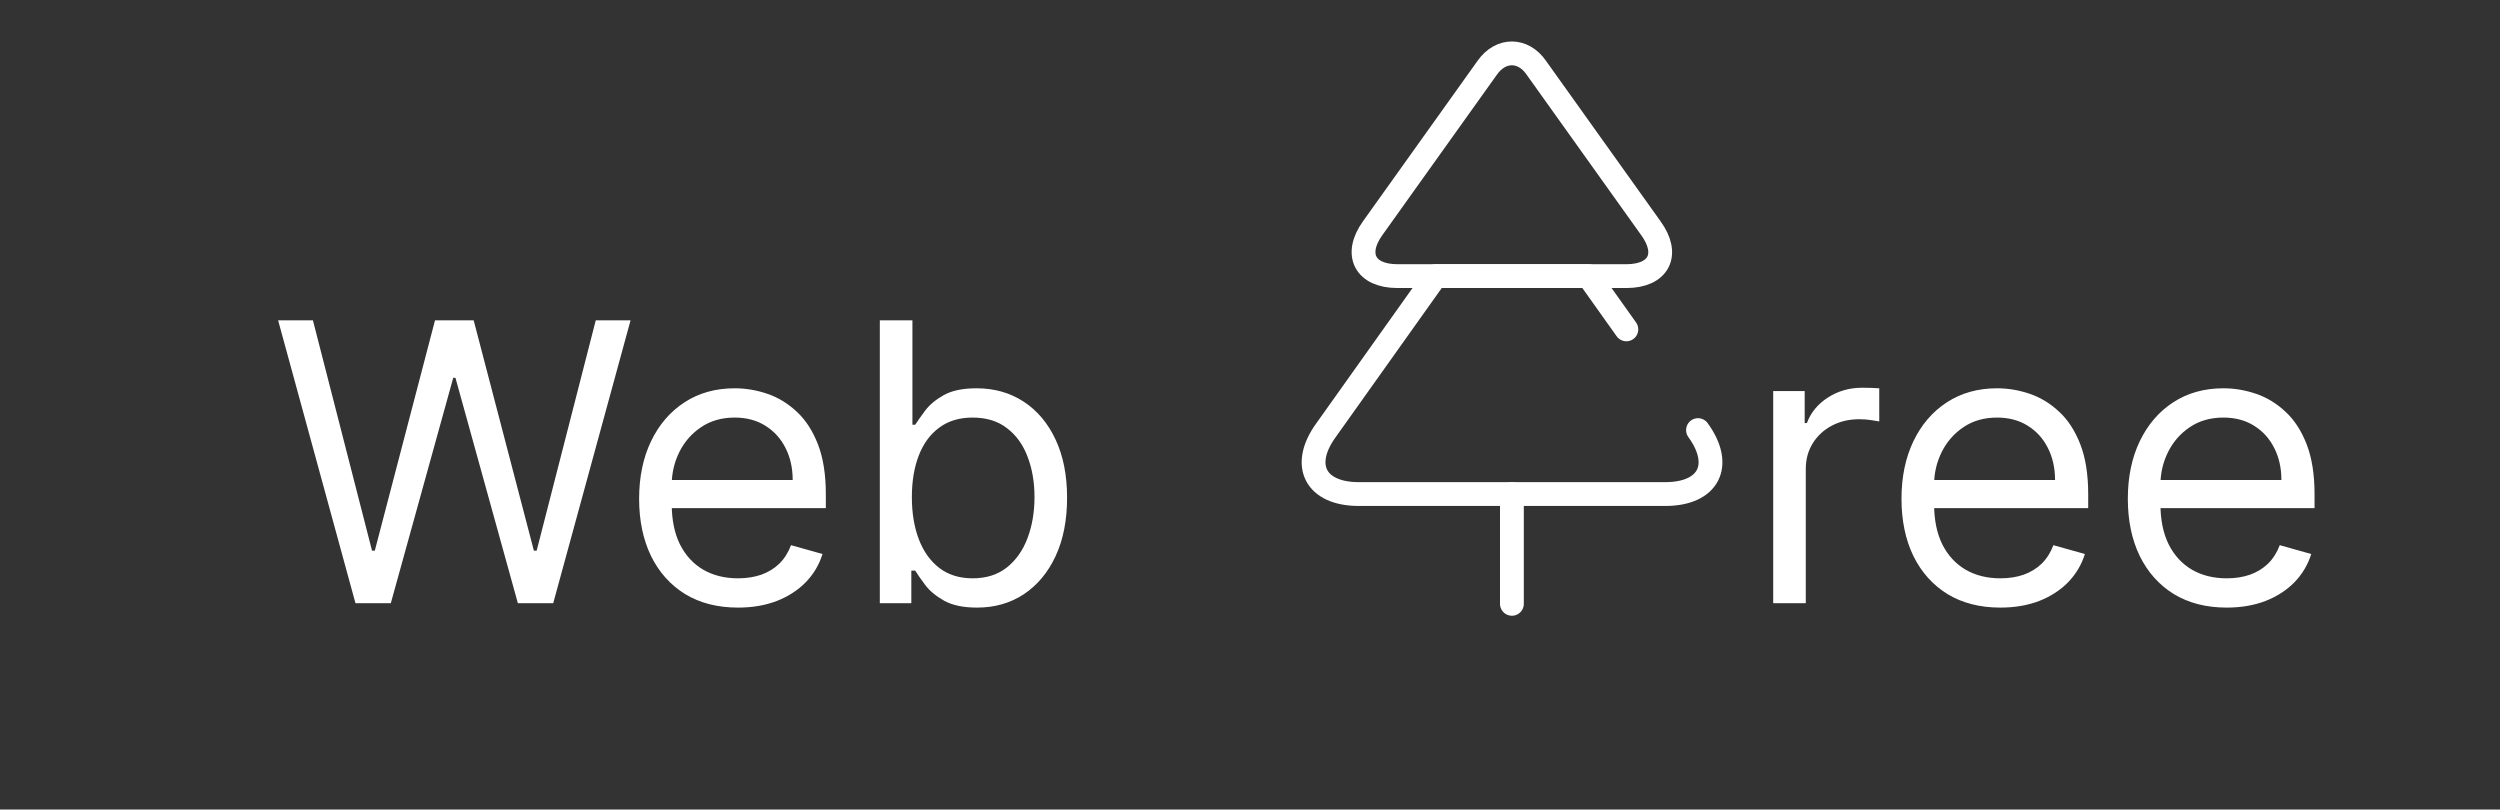 <svg width="315" height="102" viewBox="0 0 315 102" fill="none" xmlns="http://www.w3.org/2000/svg">
<rect x="0" y="0" width="315" height="102" fill="#333333" stroke="none"/>
<path d="M44.788 76L35.044 40.364H39.429L46.876 69.388H47.224L54.811 40.364H59.683L67.27 69.388H67.618L75.065 40.364H79.45L69.706 76H65.251L57.386 47.602H57.108L49.243 76H44.788ZM92.988 76.557C90.413 76.557 88.191 75.988 86.323 74.852C84.467 73.703 83.035 72.102 82.026 70.049C81.028 67.984 80.529 65.583 80.529 62.845C80.529 60.108 81.028 57.695 82.026 55.606C83.035 53.507 84.438 51.871 86.237 50.7C88.046 49.516 90.157 48.925 92.57 48.925C93.962 48.925 95.337 49.157 96.694 49.621C98.052 50.085 99.287 50.839 100.401 51.883C101.514 52.915 102.402 54.284 103.063 55.989C103.724 57.695 104.055 59.794 104.055 62.288V64.028H83.452V60.479H99.879C99.879 58.971 99.577 57.625 98.974 56.442C98.382 55.258 97.535 54.325 96.433 53.64C95.343 52.956 94.055 52.614 92.57 52.614C90.935 52.614 89.519 53.02 88.325 53.832C87.141 54.632 86.231 55.676 85.593 56.964C84.955 58.251 84.636 59.632 84.636 61.105V63.472C84.636 65.49 84.984 67.201 85.68 68.605C86.387 69.997 87.368 71.058 88.62 71.789C89.873 72.508 91.329 72.868 92.988 72.868C94.067 72.868 95.041 72.717 95.911 72.415C96.793 72.102 97.553 71.638 98.191 71.023C98.829 70.397 99.322 69.62 99.67 68.692L103.637 69.805C103.219 71.151 102.518 72.334 101.532 73.355C100.546 74.364 99.328 75.153 97.877 75.722C96.427 76.278 94.798 76.557 92.988 76.557ZM110.858 76V40.364H114.965V53.519H115.313C115.614 53.054 116.032 52.463 116.566 51.744C117.111 51.013 117.888 50.363 118.897 49.795C119.918 49.215 121.299 48.925 123.039 48.925C125.289 48.925 127.273 49.487 128.99 50.613C130.707 51.738 132.046 53.333 133.009 55.398C133.972 57.463 134.453 59.899 134.453 62.706C134.453 65.537 133.972 67.99 133.009 70.066C132.046 72.131 130.712 73.732 129.007 74.869C127.302 75.994 125.336 76.557 123.108 76.557C121.391 76.557 120.017 76.273 118.984 75.704C117.952 75.124 117.157 74.469 116.6 73.738C116.044 72.996 115.614 72.381 115.313 71.894H114.826V76H110.858ZM114.895 62.636C114.895 64.655 115.191 66.436 115.783 67.978C116.374 69.51 117.239 70.71 118.375 71.58C119.512 72.439 120.904 72.868 122.551 72.868C124.268 72.868 125.701 72.415 126.849 71.511C128.009 70.594 128.879 69.365 129.46 67.822C130.051 66.267 130.347 64.539 130.347 62.636C130.347 60.757 130.057 59.063 129.477 57.555C128.908 56.036 128.044 54.835 126.884 53.953C125.736 53.06 124.292 52.614 122.551 52.614C120.881 52.614 119.477 53.037 118.341 53.884C117.204 54.719 116.345 55.891 115.765 57.399C115.185 58.895 114.895 60.641 114.895 62.636ZM223.423 76V49.273H227.39V53.31H227.668C228.156 51.987 229.037 50.914 230.313 50.091C231.589 49.267 233.028 48.855 234.629 48.855C234.93 48.855 235.307 48.861 235.76 48.873C236.212 48.884 236.554 48.901 236.786 48.925V53.101C236.647 53.066 236.328 53.014 235.829 52.944C235.342 52.863 234.826 52.822 234.281 52.822C232.981 52.822 231.821 53.095 230.8 53.64C229.791 54.174 228.991 54.916 228.399 55.867C227.819 56.807 227.529 57.88 227.529 59.087V76H223.423ZM252.047 76.557C249.471 76.557 247.25 75.988 245.382 74.852C243.526 73.703 242.093 72.102 241.084 70.049C240.087 67.984 239.588 65.583 239.588 62.845C239.588 60.108 240.087 57.695 241.084 55.606C242.093 53.507 243.497 51.871 245.295 50.7C247.105 49.516 249.216 48.925 251.629 48.925C253.021 48.925 254.396 49.157 255.753 49.621C257.11 50.085 258.346 50.839 259.459 51.883C260.573 52.915 261.46 54.284 262.121 55.989C262.783 57.695 263.113 59.794 263.113 62.288V64.028H242.511V60.479H258.937C258.937 58.971 258.636 57.625 258.032 56.442C257.441 55.258 256.594 54.325 255.492 53.64C254.401 52.956 253.114 52.614 251.629 52.614C249.993 52.614 248.578 53.02 247.383 53.832C246.2 54.632 245.289 55.676 244.651 56.964C244.013 58.251 243.694 59.632 243.694 61.105V63.472C243.694 65.49 244.042 67.201 244.738 68.605C245.446 69.997 246.426 71.058 247.679 71.789C248.932 72.508 250.388 72.868 252.047 72.868C253.125 72.868 254.1 72.717 254.97 72.415C255.851 72.102 256.611 71.638 257.249 71.023C257.887 70.397 258.38 69.62 258.728 68.692L262.696 69.805C262.278 71.151 261.576 72.334 260.59 73.355C259.604 74.364 258.386 75.153 256.936 75.722C255.486 76.278 253.856 76.557 252.047 76.557ZM280.566 76.557C277.991 76.557 275.769 75.988 273.902 74.852C272.046 73.703 270.613 72.102 269.604 70.049C268.606 67.984 268.107 65.583 268.107 62.845C268.107 60.108 268.606 57.695 269.604 55.606C270.613 53.507 272.017 51.871 273.815 50.7C275.624 49.516 277.736 48.925 280.148 48.925C281.54 48.925 282.915 49.157 284.272 49.621C285.63 50.085 286.865 50.839 287.979 51.883C289.092 52.915 289.98 54.284 290.641 55.989C291.302 57.695 291.633 59.794 291.633 62.288V64.028H271.031V60.479H287.457C287.457 58.971 287.155 57.625 286.552 56.442C285.96 55.258 285.113 54.325 284.011 53.64C282.921 52.956 281.633 52.614 280.148 52.614C278.513 52.614 277.098 53.02 275.903 53.832C274.719 54.632 273.809 55.676 273.171 56.964C272.533 58.251 272.214 59.632 272.214 61.105V63.472C272.214 65.49 272.562 67.201 273.258 68.605C273.965 69.997 274.946 71.058 276.199 71.789C277.451 72.508 278.907 72.868 280.566 72.868C281.645 72.868 282.619 72.717 283.489 72.415C284.371 72.102 285.131 71.638 285.769 71.023C286.407 70.397 286.9 69.62 287.248 68.692L291.215 69.805C290.798 71.151 290.096 72.334 289.11 73.355C288.124 74.364 286.906 75.153 285.456 75.722C284.006 76.278 282.376 76.557 280.566 76.557Z" fill="white"/>
<path d="M204.921 34.791H176.079C171.998 34.791 170.58 32.059 172.966 28.739L187.387 8.542C189.082 6.121 191.918 6.121 193.578 8.542L207.999 28.739C210.42 32.059 209.002 34.791 204.921 34.791Z" stroke="white" stroke-width="3" stroke-linecap="round" stroke-linejoin="round"/>
<path d="M213.947 54.192C217.164 58.619 215.296 62.25 209.832 62.25H171.203C165.738 62.25 163.871 58.619 167.087 54.192L180.886 34.791H200.149L204.921 41.5" stroke="white" stroke-width="3" stroke-linecap="round" stroke-linejoin="round"/>
<path d="M190.5 76.083V62.25" stroke="white" stroke-width="3" stroke-linecap="round" stroke-linejoin="round"/>
</svg>
